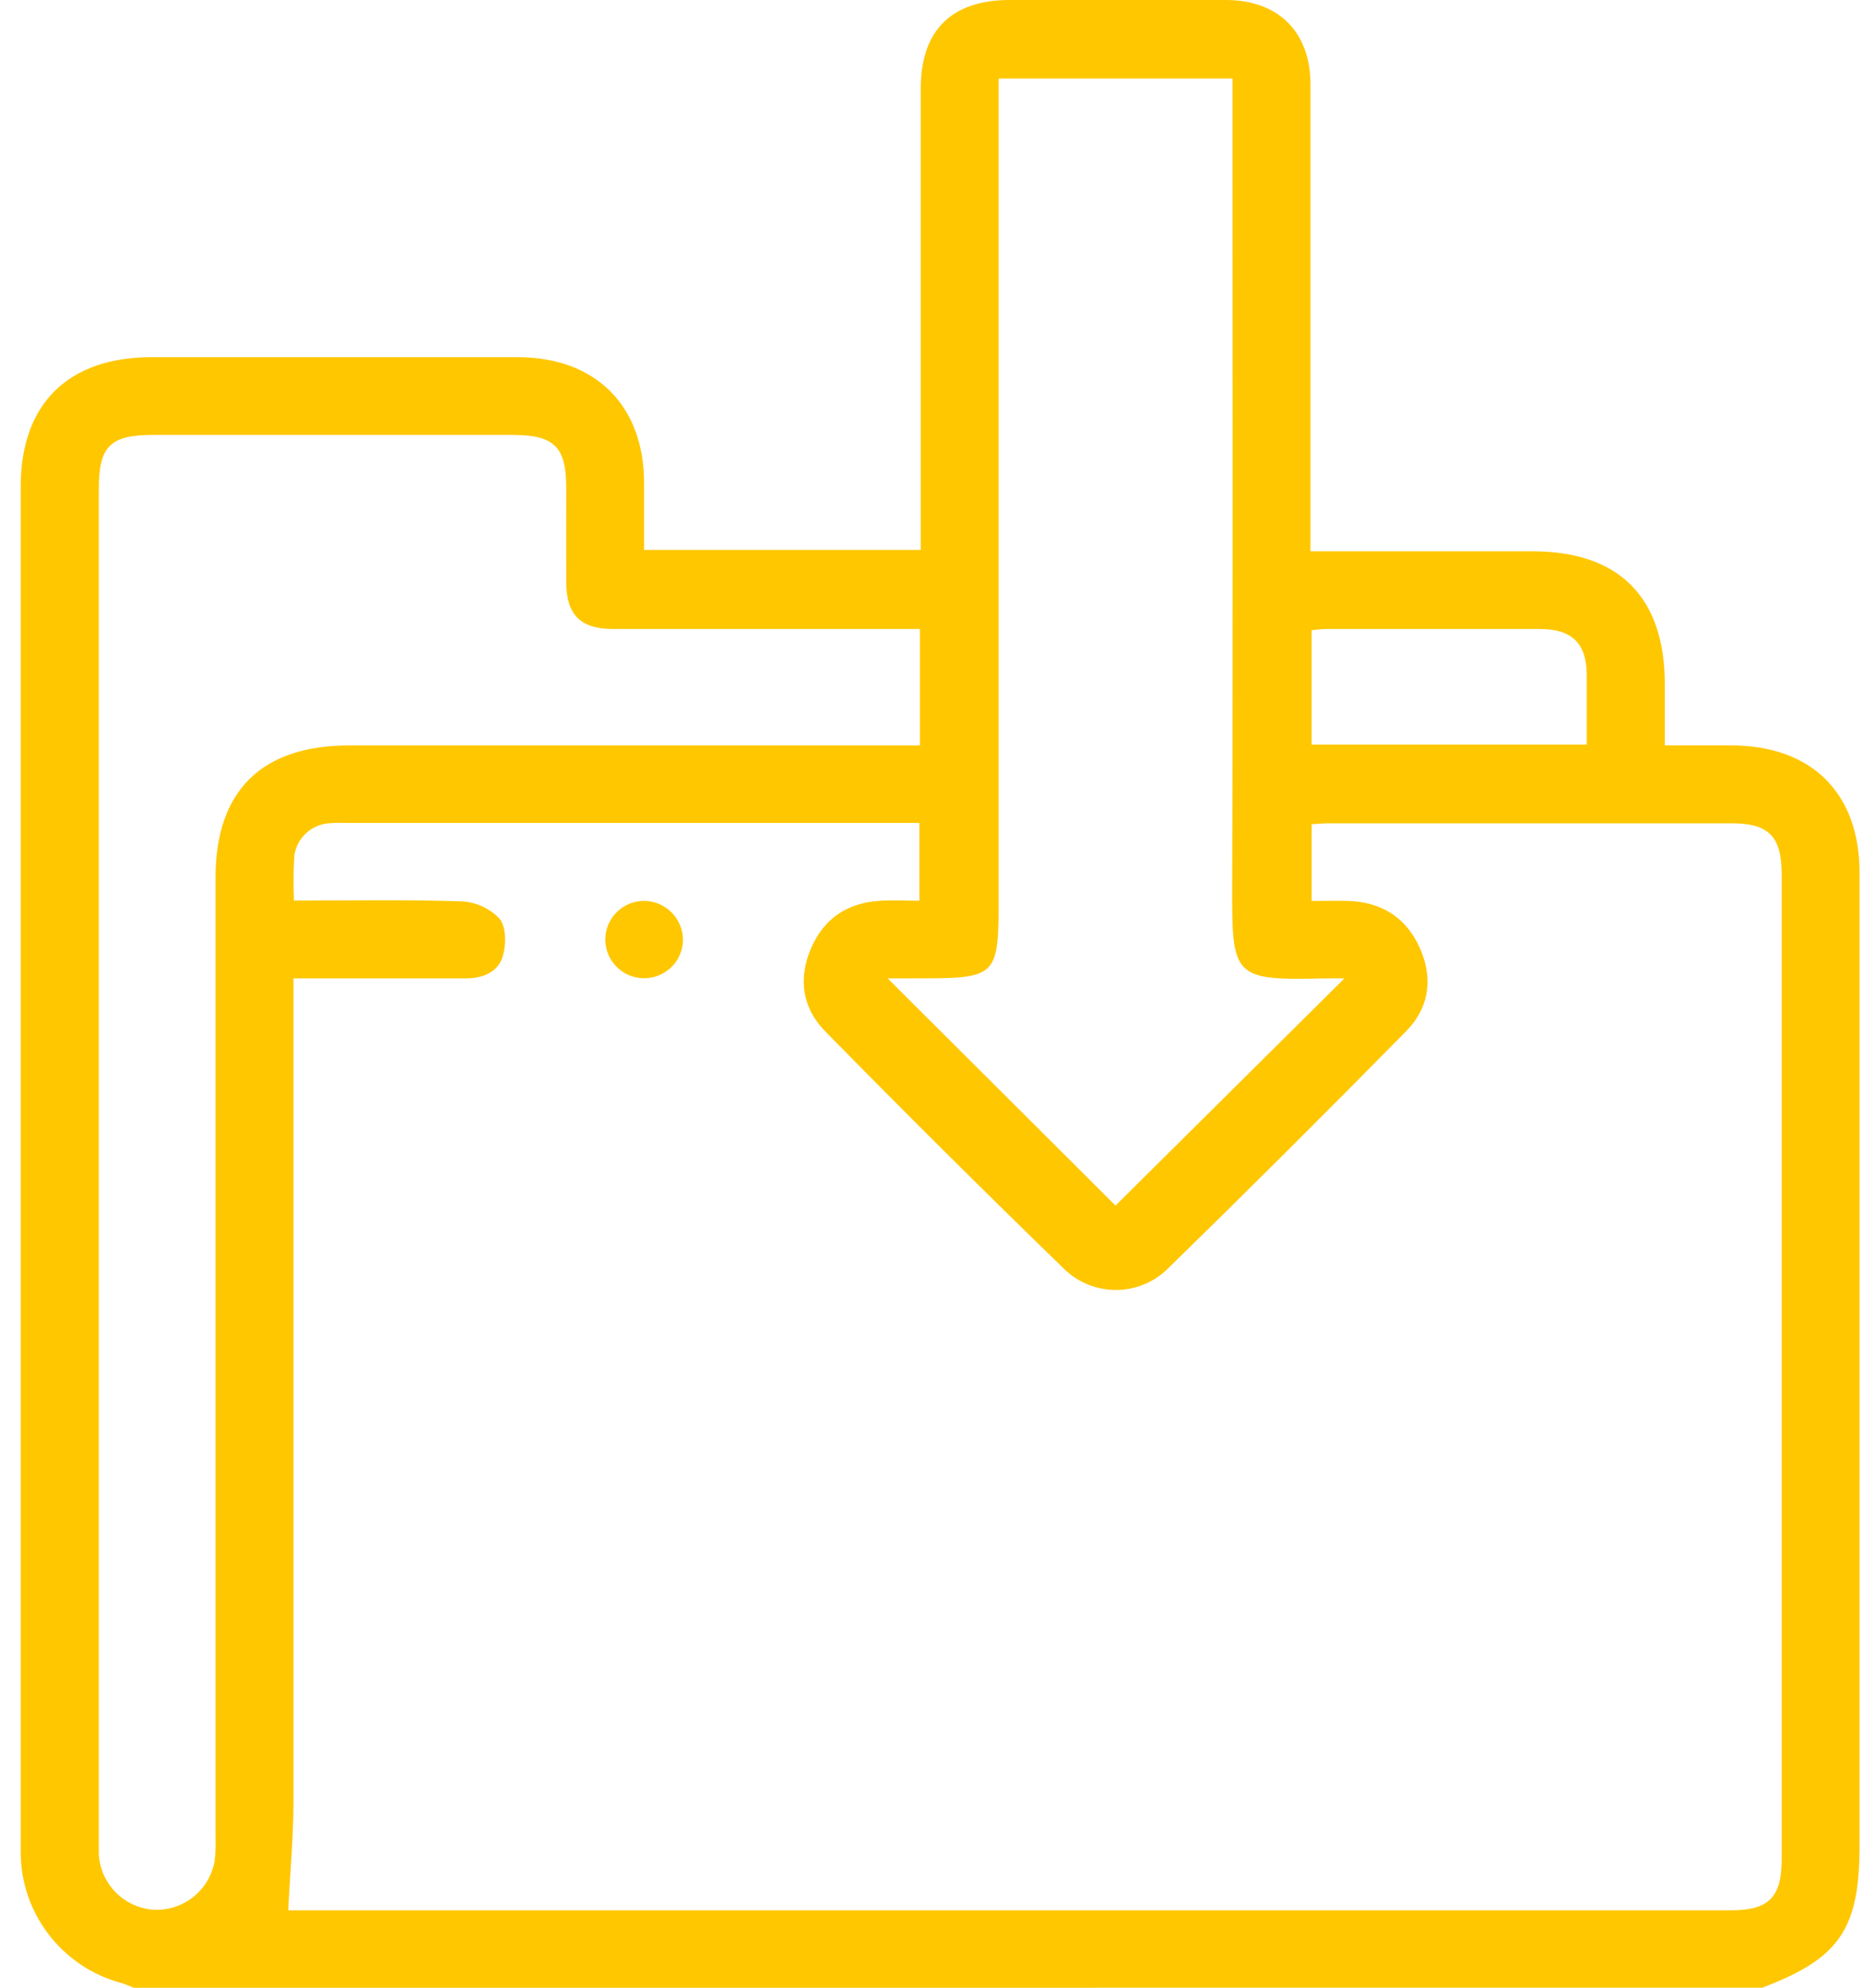 <svg width="45" height="48" viewBox="0 0 45 48" fill="none" xmlns="http://www.w3.org/2000/svg">
<g id="Group 251">
<g id="Group 250">
<path id="Vector" d="M3.231 48C3.131 47.962 3.035 47.917 2.934 47.887C2.23 47.699 1.609 47.282 1.169 46.704C0.728 46.126 0.493 45.418 0.5 44.692C0.5 41.381 0.5 38.073 0.5 34.758C0.5 27.088 0.5 19.419 0.5 11.75C0.5 9.755 1.642 8.627 3.657 8.625C6.605 8.625 9.553 8.625 12.499 8.625C14.385 8.625 15.554 9.791 15.558 11.659C15.558 12.187 15.558 12.717 15.558 13.279H22.24V12.778C22.24 9.232 22.24 5.686 22.24 2.14C22.24 0.74 22.979 0 24.386 0C26.127 0 27.867 0 29.606 0C30.881 0 31.654 0.771 31.654 2.044C31.654 5.606 31.654 9.167 31.654 12.728V13.312H37.007C39.109 13.312 40.213 14.42 40.213 16.528V18H41.81C43.758 18 44.917 19.148 44.917 21.078C44.917 28.905 44.917 36.731 44.917 44.556C44.917 46.586 44.435 47.292 42.565 47.999L3.231 48ZM7.089 23.625V24.238C7.089 30.658 7.089 37.078 7.089 43.499C7.089 44.363 7.005 45.227 6.963 46.129H41.825C42.721 46.129 43.035 45.812 43.035 44.91C43.035 36.974 43.035 29.038 43.035 21.103C43.035 20.2 42.721 19.881 41.828 19.881C38.582 19.881 35.336 19.881 32.09 19.881C31.955 19.881 31.819 19.896 31.683 19.903V21.756C31.997 21.756 32.278 21.748 32.563 21.756C33.355 21.779 33.946 22.143 34.28 22.858C34.625 23.597 34.532 24.328 33.964 24.902C32.065 26.832 30.147 28.743 28.21 30.634C27.875 30.965 27.424 31.15 26.953 31.15C26.482 31.15 26.03 30.965 25.695 30.634C23.751 28.747 21.83 26.837 19.931 24.903C19.381 24.343 19.273 23.636 19.591 22.899C19.909 22.163 20.486 21.794 21.277 21.751C21.585 21.733 21.894 21.751 22.207 21.751V19.872H8.445C8.288 19.872 8.131 19.864 7.975 19.878C7.761 19.887 7.557 19.971 7.399 20.115C7.24 20.259 7.138 20.453 7.109 20.665C7.088 21.025 7.085 21.386 7.101 21.747C8.484 21.747 9.817 21.721 11.146 21.766C11.495 21.782 11.825 21.932 12.066 22.184C12.229 22.382 12.228 22.81 12.146 23.087C12.032 23.479 11.66 23.627 11.246 23.625H7.089ZM22.22 15.188H21.664C19.374 15.188 17.085 15.188 14.797 15.188C14.023 15.188 13.681 14.842 13.677 14.07C13.674 13.297 13.677 12.538 13.677 11.773C13.677 10.787 13.386 10.503 12.379 10.502H3.722C2.656 10.5 2.386 10.771 2.386 11.825V44.388C2.386 44.513 2.386 44.639 2.386 44.764C2.402 45.11 2.545 45.439 2.787 45.688C3.029 45.937 3.355 46.09 3.702 46.116C4.05 46.135 4.393 46.026 4.665 45.811C4.938 45.595 5.122 45.287 5.183 44.945C5.207 44.744 5.215 44.541 5.206 44.338V21.193C5.206 19.099 6.317 18.001 8.433 18.001H22.22V15.188ZM24.122 1.897V21.56C24.122 23.625 24.122 23.625 22.069 23.625H21.44L26.945 29.112L32.476 23.625C32.317 23.625 32.152 23.625 31.987 23.625C29.78 23.681 29.757 23.59 29.763 21.395C29.784 15.085 29.771 8.776 29.771 2.465V1.897H24.122ZM38.327 17.981C38.327 17.384 38.327 16.839 38.327 16.294C38.321 15.534 37.972 15.191 37.196 15.189C35.474 15.189 33.753 15.189 32.031 15.189C31.906 15.189 31.792 15.209 31.682 15.218V17.981H38.327Z" fill="#FFC700"/>
<path id="Vector_2" d="M16.497 22.709C16.492 22.895 16.433 23.075 16.325 23.227C16.218 23.378 16.067 23.495 15.893 23.561C15.719 23.627 15.529 23.64 15.348 23.599C15.166 23.557 15.001 23.462 14.874 23.326C14.746 23.19 14.663 23.02 14.633 22.837C14.603 22.653 14.629 22.465 14.707 22.297C14.786 22.128 14.912 21.986 15.072 21.89C15.231 21.794 15.415 21.747 15.601 21.755C15.845 21.769 16.074 21.876 16.241 22.053C16.408 22.231 16.499 22.466 16.497 22.709Z" fill="#FFC700"/>
</g>
</g>
</svg>
